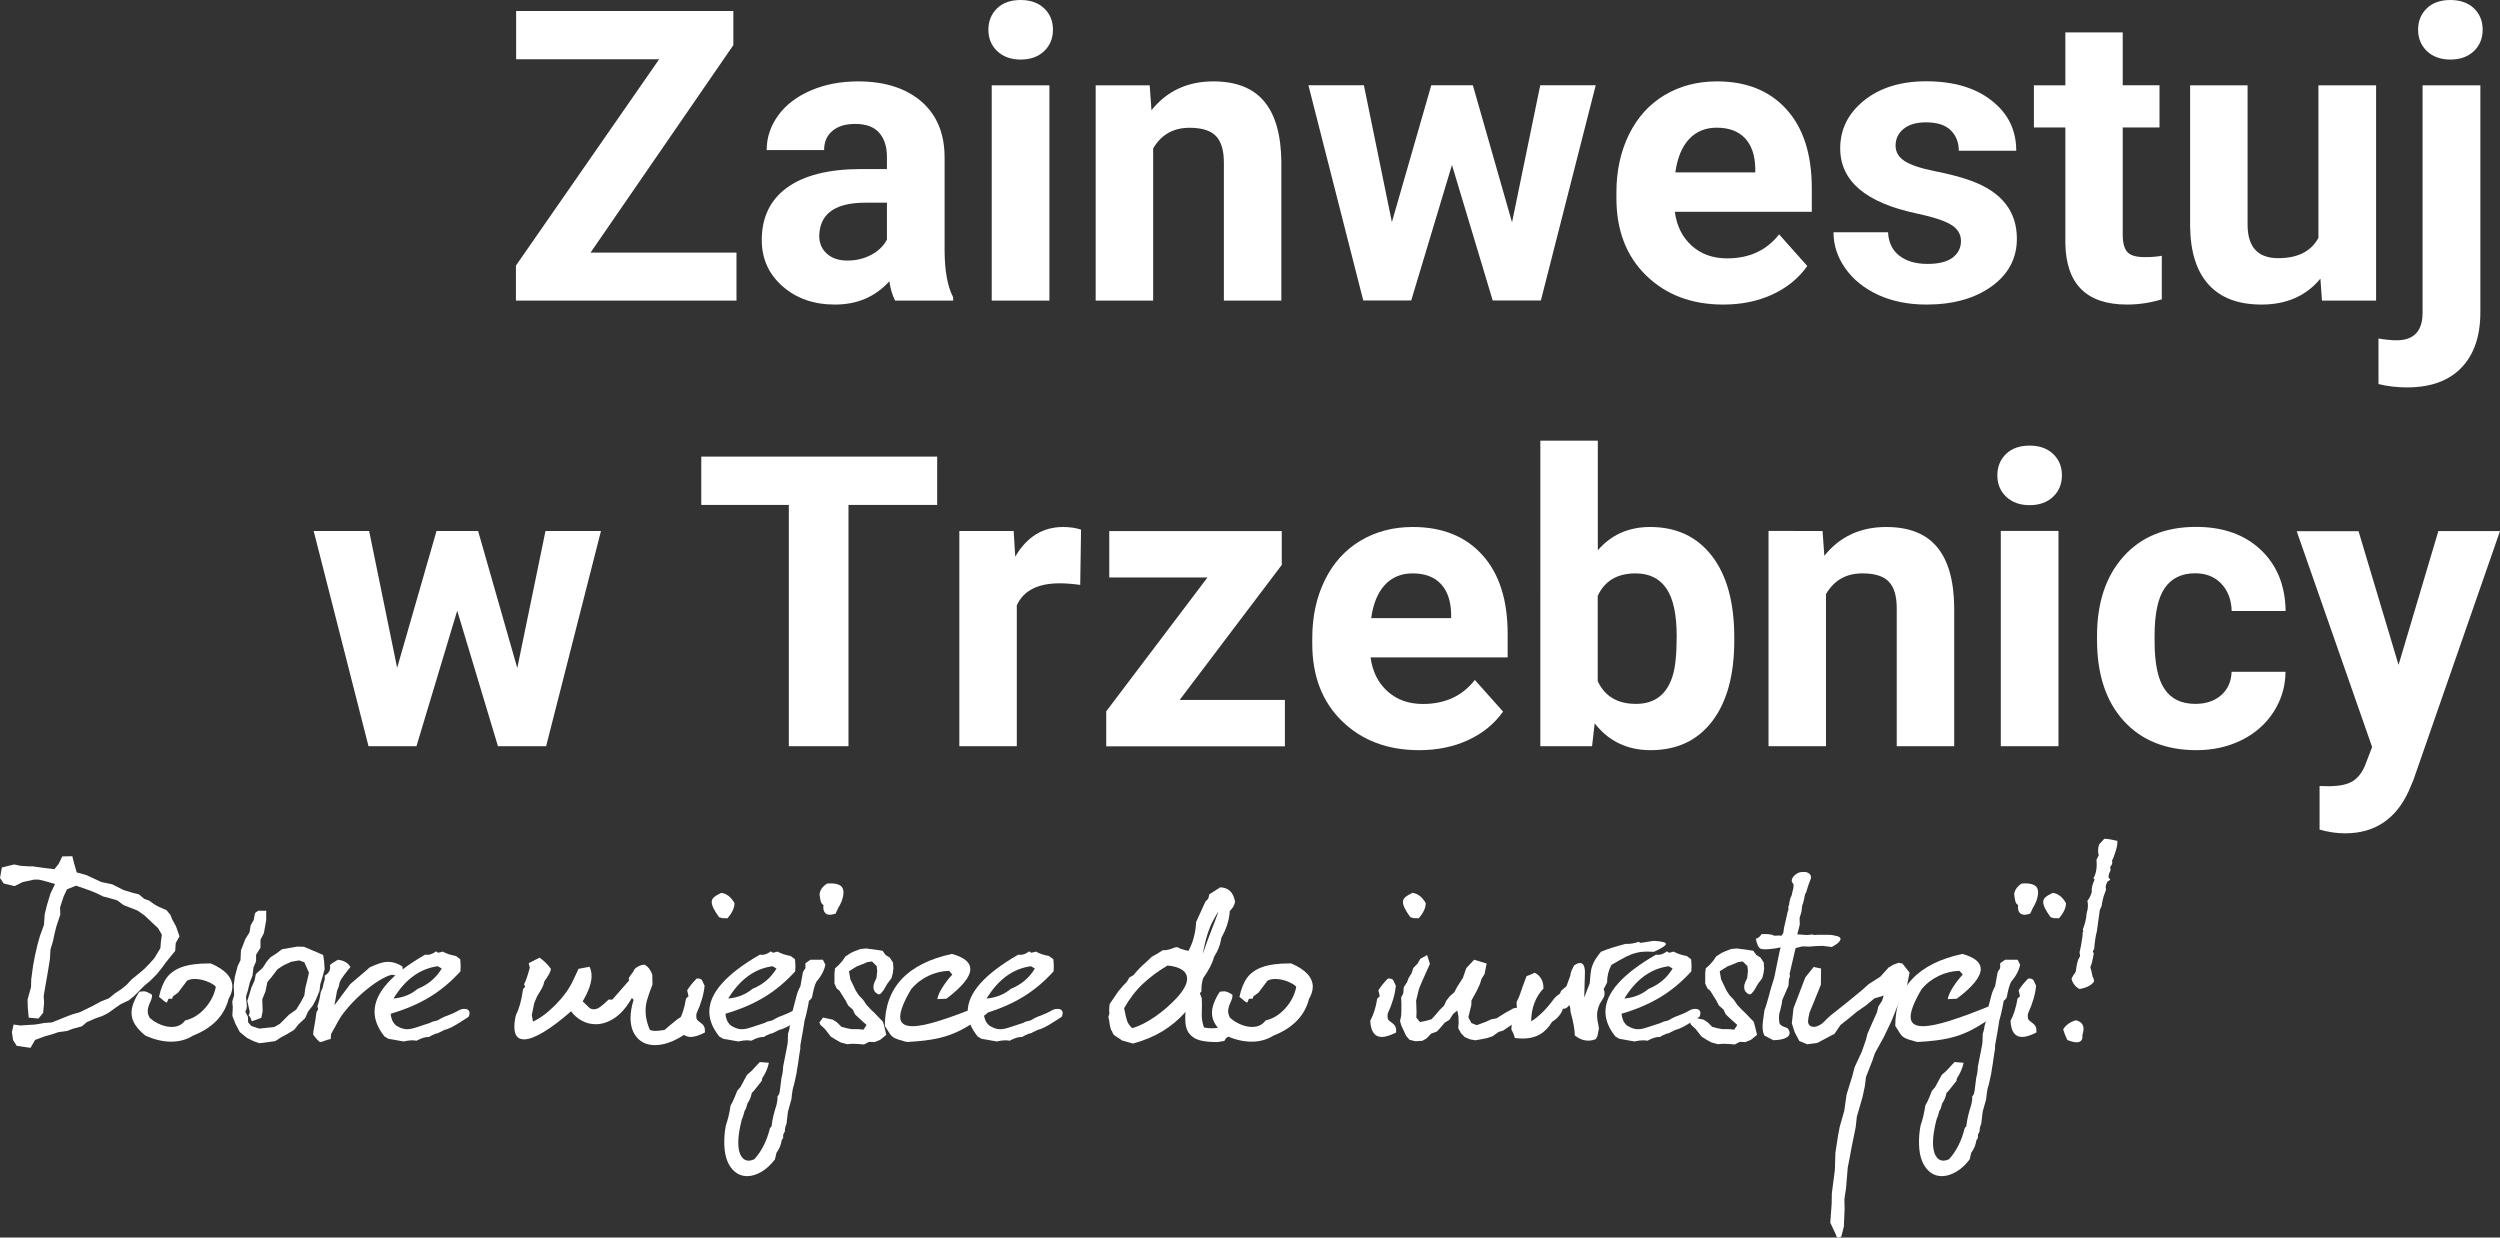 <?xml version="1.0" encoding="utf-8"?>
<!-- Generator: Adobe Illustrator 25.2.1, SVG Export Plug-In . SVG Version: 6.00 Build 0)  -->
<svg version="1.1" id="Warstwa_1" xmlns="http://www.w3.org/2000/svg" xmlns:xlink="http://www.w3.org/1999/xlink" x="0px" y="0px"
	 viewBox="0 0 2392.8 1184.5" style="enable-background:new 0 0 2392.8 1184.5;" xml:space="preserve">
<rect x="0" y="0" width="2392.8" height="1184.5" fill="#333333" stroke="none"/>
<style type="text/css">
	.st0{enable-background:new    ;}
	.st1{fill:#FFFFFF;}
</style>
<g>
	<g class="st0">
		<path class="st1" d="M565.2,241.8h139.7v45.9H493.8v-33.5L630.9,56.7H494V10.5h207.9v32.7L565.2,241.8z"/>
		<path class="st1" d="M856.7,287.7c-2.5-5-4.4-11.1-5.5-18.5c-13.3,14.8-30.7,22.3-52,22.3c-20.2,0-36.9-5.8-50.2-17.5
			s-19.9-26.4-19.9-44.2c0-21.8,8.1-38.6,24.3-50.3c16.2-11.7,39.6-17.6,70.2-17.7h25.3V150c0-9.5-2.4-17.1-7.3-22.8
			c-4.9-5.7-12.6-8.6-23.1-8.6c-9.3,0-16.5,2.2-21.8,6.7c-5.3,4.4-7.9,10.5-7.9,18.3h-55c0-11.9,3.7-23,11-33.1
			c7.4-10.2,17.8-18.1,31.2-23.9c13.5-5.8,28.6-8.7,45.3-8.7c25.4,0,45.5,6.4,60.4,19.1c14.9,12.8,22.4,30.7,22.4,53.8v89.3
			c0.1,19.5,2.9,34.3,8.2,44.4v3.2H856.7z M811.2,249.4c8.1,0,15.6-1.8,22.5-5.4c6.9-3.6,11.9-8.5,15.2-14.6V194h-20.6
			c-27.5,0-42.2,9.5-44,28.6l-0.2,3.2c0,6.9,2.4,12.5,7.2,16.9C796.2,247.2,802.8,249.4,811.2,249.4z"/>
		<path class="st1" d="M946,28.4c0-8.2,2.8-15,8.3-20.4c5.5-5.3,13-8,22.6-8c9.4,0,16.9,2.7,22.5,8s8.4,12.1,8.4,20.4
			c0,8.4-2.8,15.2-8.5,20.6c-5.6,5.3-13.1,8-22.4,8c-9.3,0-16.7-2.7-22.4-8C948.8,43.6,946,36.7,946,28.4z M1004.4,287.7h-55.2v-206
			h55.2V287.7z"/>
		<path class="st1" d="M1100.4,81.7l1.7,23.8c14.7-18.4,34.5-27.6,59.2-27.6c21.8,0,38.1,6.4,48.7,19.2c10.7,12.8,16.1,32,16.4,57.5
			v133.1h-55v-132c0-11.7-2.5-20.2-7.6-25.5s-13.5-7.9-25.3-7.9c-15.5,0-27.1,6.6-34.8,19.8v145.6h-55v-206L1100.4,81.7L1100.4,81.7
			z"/>
		<path class="st1" d="M1447.2,212.8l27-131.2h53.1l-52.5,206h-46.1l-39-129.7l-39,129.7h-45.9l-52.5-206h53.1l26.8,131l37.7-131
			h39.8L1447.2,212.8z"/>
		<path class="st1" d="M1649.4,291.5c-30.2,0-54.8-9.3-73.8-27.8s-28.5-43.2-28.5-74.1v-5.3c0-20.7,4-39.2,12-55.5
			s19.3-28.9,34-37.7s31.4-13.2,50.2-13.2c28.2,0,50.4,8.9,66.5,26.7c16.2,17.8,24.3,43,24.3,75.6v22.5H1603
			c1.8,13.5,7.1,24.2,16.1,32.4c8.9,8.1,20.3,12.2,34,12.2c21.2,0,37.8-7.7,49.7-23l27,30.3c-8.3,11.7-19.4,20.8-33.5,27.3
			S1666.6,291.5,1649.4,291.5z M1643.1,122.2c-10.9,0-19.8,3.7-26.6,11.1c-6.8,7.4-11.1,18-13,31.7h76.5v-4.4
			c-0.3-12.2-3.6-21.7-9.9-28.4C1663.8,125.6,1654.8,122.2,1643.1,122.2z"/>
		<path class="st1" d="M1876.9,230.7c0-6.7-3.3-12-10-15.9s-17.4-7.3-32.1-10.4c-49-10.3-73.5-31.1-73.5-62.4
			c0-18.3,7.6-33.5,22.8-45.8c15.2-12.2,35-18.4,59.5-18.4c26.1,0,47.1,6.2,62.7,18.5c15.7,12.3,23.5,28.3,23.5,48h-55
			c0-7.9-2.5-14.4-7.6-19.5c-5.1-5.1-13-7.7-23.8-7.7c-9.3,0-16.4,2.1-21.5,6.3c-5.1,4.2-7.6,9.5-7.6,16c0,6.1,2.9,11,8.7,14.8
			c5.8,3.7,15.5,7,29.2,9.7s25.3,5.8,34.6,9.2c29.1,10.7,43.6,29.1,43.6,55.4c0,18.8-8.1,34-24.2,45.6s-36.9,17.4-62.4,17.4
			c-17.3,0-32.6-3.1-46-9.2c-13.4-6.2-23.9-14.6-31.5-25.3c-7.6-10.7-11.4-22.3-11.4-34.7h52.2c0.5,9.8,4.1,17.3,10.9,22.5
			c6.7,5.2,15.7,7.8,27,7.8c10.5,0,18.5-2,23.9-6C1874.2,242.5,1876.9,237.2,1876.9,230.7z"/>
		<path class="st1" d="M2031.7,31v50.6h35.2V122h-35.2v102.8c0,7.6,1.5,13.1,4.4,16.4c2.9,3.3,8.5,4.9,16.8,4.9
			c6.1,0,11.5-0.4,16.2-1.3v41.7c-10.8,3.3-21.9,5-33.3,5c-38.6,0-58.3-19.5-59-58.4V122h-30.1V81.7h30.1V31H2031.7z"/>
		<path class="st1" d="M2220.9,266.7c-13.6,16.5-32.4,24.8-56.4,24.8c-22.1,0-38.9-6.3-50.5-19s-17.5-31.3-17.8-55.8v-135h55v133.2
			c0,21.5,9.8,32.2,29.3,32.2c18.7,0,31.5-6.5,38.5-19.4v-146h55.2v206h-51.8L2220.9,266.7z"/>
		<path class="st1" d="M2374,81.7v217.2c0,22.7-6,40.4-18.1,53s-29.4,18.9-52.2,18.9c-9.5,0-18.6-1.1-27.2-3.2V324
			c6.6,1.1,12.4,1.7,17.3,1.7c16.6,0,24.9-8.8,24.9-26.5V81.7H2374z M2314.4,28.4c0-8.2,2.8-15,8.3-20.4c5.5-5.3,13-8,22.6-8
			c9.5,0,17,2.7,22.6,8c5.5,5.3,8.3,12.1,8.3,20.4c0,8.4-2.8,15.2-8.5,20.6c-5.6,5.3-13.1,8-22.4,8c-9.3,0-16.7-2.7-22.4-8
			C2317.3,43.6,2314.4,36.7,2314.4,28.4z"/>
	</g>
	<g class="st0">
		<path class="st1" d="M495.1,639.4l27-131.2h53.1l-52.5,206h-46.1l-39-129.7l-39,129.7h-45.9l-52.5-206h53.1l26.8,131l37.7-131
			h39.8L495.1,639.4z"/>
	</g>
	<g class="st0">
		<path class="st1" d="M897,483.3h-84.9v230.9H755V483.3h-83.8V437H897V483.3z"/>
	</g>
	<g class="st0">
		<path class="st1" d="M1033.9,559.8c-7.5-1-14.1-1.5-19.8-1.5c-20.8,0-34.5,7-40.9,21.1v134.8h-55v-206h52l1.5,24.6
			c11-18.9,26.3-28.4,45.9-28.4c6.1,0,11.8,0.8,17.1,2.5L1033.9,559.8z"/>
	</g>
	<g class="st0">
		<path class="st1" d="M1129.1,669.9h100.7v44.4h-171v-33.5l96.9-128.1h-94v-44.4h165.1v32.4L1129.1,669.9z"/>
	</g>
	<g class="st0">
		<path class="st1" d="M1358.3,718c-30.2,0-54.8-9.3-73.8-27.8S1256,647,1256,616.1v-5.3c0-20.7,4-39.2,12-55.5s19.3-28.9,34-37.7
			s31.4-13.2,50.2-13.2c28.2,0,50.4,8.9,66.5,26.7c16.2,17.8,24.3,43,24.3,75.6v22.5h-131.2c1.8,13.5,7.1,24.2,16.1,32.4
			c8.9,8.1,20.3,12.2,34,12.2c21.2,0,37.8-7.7,49.7-23l27,30.3c-8.3,11.7-19.4,20.8-33.5,27.3S1375.4,718,1358.3,718z M1352,548.8
			c-10.9,0-19.8,3.7-26.6,11.1c-6.8,7.4-11.1,18-13,31.7h76.5v-4.4c-0.3-12.2-3.6-21.7-9.9-28.4
			C1372.7,552.1,1363.7,548.8,1352,548.8z"/>
		<path class="st1" d="M1659.9,613.1c0,33-7,58.7-21.1,77.2s-33.8,27.7-59,27.7c-22.3,0-40.2-8.6-53.5-25.7l-2.5,21.9h-49.5V421.8
			h55v104.9c12.7-14.8,29.4-22.3,50.1-22.3c25.1,0,44.8,9.2,59.1,27.7c14.3,18.5,21.4,44.5,21.4,78V613.1z M1604.8,608.9
			c0-20.9-3.3-36.1-9.9-45.7c-6.6-9.6-16.4-14.4-29.5-14.4c-17.5,0-29.6,7.2-36.2,21.6v81.5c6.7,14.5,18.9,21.8,36.6,21.8
			c17.8,0,29.4-8.8,35-26.4C1603.5,638.9,1604.8,626.1,1604.8,608.9z"/>
		<path class="st1" d="M1744.4,508.2l1.7,23.8c14.7-18.4,34.5-27.6,59.2-27.6c21.8,0,38.1,6.4,48.7,19.2
			c10.7,12.8,16.1,32,16.4,57.5v133.1h-55v-132c0-11.7-2.5-20.2-7.6-25.5s-13.5-7.9-25.3-7.9c-15.5,0-27.1,6.6-34.8,19.8v145.6h-55
			v-206L1744.4,508.2L1744.4,508.2z"/>
		<path class="st1" d="M1911.7,454.9c0-8.2,2.8-15,8.3-20.4c5.5-5.3,13-8,22.6-8c9.4,0,16.9,2.7,22.5,8s8.4,12.1,8.4,20.4
			c0,8.4-2.8,15.2-8.5,20.6c-5.6,5.3-13.1,8-22.4,8s-16.7-2.7-22.4-8C1914.6,470.2,1911.7,463.3,1911.7,454.9z M1970.2,714.2H1915
			v-206h55.2V714.2z"/>
		<path class="st1" d="M2101.2,673.7c10.2,0,18.4-2.8,24.8-8.4c6.3-5.6,9.6-13,9.9-22.3h51.6c-0.1,14-3.9,26.7-11.4,38.4
			c-7.5,11.6-17.7,20.6-30.7,27s-27.4,9.6-43.1,9.6c-29.4,0-52.7-9.4-69.7-28.1c-17-18.7-25.5-44.6-25.5-77.6v-3.6
			c0-31.7,8.4-57.1,25.3-76c16.9-18.9,40-28.4,69.5-28.4c25.8,0,46.4,7.3,62,22c15.5,14.7,23.4,34.2,23.7,58.5H2136
			c-0.3-10.7-3.6-19.4-9.9-26.1c-6.3-6.7-14.7-10-25.1-10c-12.8,0-22.5,4.7-29,14s-9.8,24.5-9.8,45.5v5.7c0,21.2,3.2,36.5,9.7,45.8
			C2078.1,669,2088,673.7,2101.2,673.7z"/>
		<path class="st1" d="M2295.7,636.4l38.1-128.1h59l-82.8,238l-4.6,10.9c-12.3,26.9-32.6,40.4-60.9,40.4c-8,0-16.1-1.2-24.4-3.6
			v-41.7l8.4,0.2c10.4,0,18.2-1.6,23.3-4.8s9.2-8.4,12.1-15.8l6.5-16.9l-72.2-206.6h59.2L2295.7,636.4z"/>
	</g>
	<g class="st0">
		<path class="st1" d="M16,1001l-3.5-5.5l-1.1-7.6l1.6-7.3l6.4,0.9l14.4-0.9l8.5-1.5l7.3-0.5l12.7-5.1l6.5-2.5l7.6-2.2l13.1-6.4
			l6.9-3.8l7.8-3.1l6-4.9l5.5-3.6l5.5-4.4l4.7-5.1l7.6-6.2l4.9-4.2l4.4-4.5l4.9-5.5l5.8-9.6l0.5-6.2l0.9-6.7l-3.6-6.2L138,875.9
			l-6.4-4.4l-13.5-5.3l-5.8-4.4l-7.5-2.2l-6.2-1.6l-5.8-2.9l-6.5-2.7l-13.5-4.7l-8.7,3.5l-3.3,7.1l-3.3,10.2l0.2,6.9l-3.8,11.5
			l-1.6,6.4l-1.6,7.5l-2.4,8l-0.5,8.9l-1.5,9.5l-1.1,6.5l-1.6,9.1l-1.8,10.5l0.4,6.5l-0.9,9.6l-4.5,5.5l-9.3-0.9l-0.9-9.5l-0.2-7.8
			l3.3-12l0.2-7.5l1.8-13.1l1.8-9.5l2.4-10.5l2.4-8.5l3.8-10.4l0.7-10.2l2-8.2l3.5-11.6l4.4-9.1l-9.3-2.7l-6.2-1.5h-4.7l-10.9,2.4
			l-7.6,3.8l-10.5-2.5L0,840.3l1.8-10l11.6-2.9l6.4,1.3l8,0.5h3.6l11.1,1.6l9.6,1.1l4.2-5.3l3.3-6.9l9.6-0.2l1.8,7.1l2.4,8.4
			l9.1,2.5l14.5,6.7l10.4,2.2l10.9,5.5l9.6,2.9l4.9,1.1l5.3,4.5l4.7,1.6l4.5,3.3l3.8,2.2l8.2,3.6l3.8,4.5l1.6,4.2l3.8,6.9l3.3,9.5
			l-3.6,6.4l-0.5,7.5l-8.7,10.7l-4.4,6l-4.6,5.7l-6.2,6.2l-5.6,4.7l-5.1,5.1l-4.4,4.5l-5.5,4.5l-7.5,3.5l-5.1,3.5l-7.1,5.1l-5.3,2.7
			l-7.6,2.7l-7.5,3.3l-4.7,4l-8.9,2.4l-5.1,2l-8.2,1.1l-7.6,2.5l-5.5,1.5l-9.5,3.5l-4.4,7.6L16,1001z"/>
		<path class="st1" d="M129.2,980.5c-2.2-3.5-3.3-7.2-3.3-11.1c0-5.8,2.5-12.5,7.5-20.2c2.2-0.2,3.5-0.4,4-0.4
			c1.1,0,2.2,0.2,3.4,0.7s2.7,1.3,4.6,2.5c0.2,1,0.2,2.1-0.2,3.4c-0.4,1.3-0.8,2.6-1.5,3.9c-0.6,1.3-1.2,2.7-1.6,4.2
			c-0.5,1.5-0.7,2.9-0.7,4.2c0,2.2,0.6,4.3,1.8,6.4c2.9,2.7,6.3,4.8,10.1,6.4c3.8,1.6,7.5,2.4,11,2.4c5.7,0,10-2.1,12.9-6.2
			c7-1.6,13.3-5.4,18.8-11.5s9.1-13,10.6-20.7c-1.5-1.8-4.2-3.5-8.3-5.1s-8-2.4-11.9-2.4c-2.8,0-5.2,0.5-7.3,1.6l-8.7,11.5l-4.9,3.6
			l-0.7,2.2h-3.5l-1.5,3.6c-0.8,0-1.8-0.5-2.8-1.4s-1.6-1.4-1.7-1.5c-0.5-0.4-1-0.8-1.6-1.3s-1.1-0.8-1.5-1.1
			c1.6-7.6,4-13.7,7.3-18.3c3.3-4.5,8.2-8,14.6-10.3c6.5-2.3,15.2-3.5,26.3-3.5h1.3c13.8,5.9,20.7,13.4,20.7,22.4
			c0,3.5-1.2,7.4-3.6,11.6c-4.1,16.1-15.5,27.8-34,35.1c-6.2,3.9-13.2,5.8-20.9,5.8c-7.9,0-16.1-1.9-24.7-5.8
			C134.7,987.7,131.4,984,129.2,980.5z"/>
	</g>
	<g class="st0">
		<path class="st1" d="M242.2,996.3l-5.8-2.9l-6.9-5.6l-4.2-8l-2.9-7.5l0.4-8.5l-0.5-5.1l1.8-6.2l-0.4-9.5l1.1-8.2l2.7-10.2l2.7-5.6
			l0.4-9.3l4.2-10.9l4-6.4l1.1-6.7l2.9-5.1l1.3-6.7l2.9-2.2h7.8v8.9l-2.2,12.4l-3.3,6.5v7.6l-4.2,6.7v6.2l-2.5,6l-0.9,7.8l-2.5,6.2
			l-2,8.2l-1.8,5.8l0.9,8.9l-0.4,2.9l-1.1,2.5l2.5,4.9l0.2,5.3l3.1,3.5l7.6,2.5l14.2-1.5l5.5-3.1l8.7-8.7l6.9-4.9l4.5-7.3l3.3-6.2
			l0.9-7.1l2-8l1.5-6.7l-4.4-10l-4.9-1.8l-7.6,1.3l-7.6,3.5l-5.5,3.6l-5.6,7.3l-4.2,5.1l-1.8,8.9l-3.1,7.6l0.4,11.3l-1.3,6.4
			l-9.1,3.3l-1.5-4L238,972l1.1-3.5l-2.4-10.4l4-13.1l2.9-6.4l1.3-6.4l6.5-5.8l4-6.2l3.5-4l5.5-3.5l5.6-4.2l14.7-2.5l6.4,0.2
			l5.8,2.5l12.4,5.3l0.9,6l0.5,7.5l-2.2,8.2l-2,6.5l-0.7,6.2l-3.3,8l-3.1,6l-4.4,5.5l-3,6.6l-6.2,5.8l-4.2,5.3l-6.2,3.8l-6.5,3.5
			l-5.5,3.6l-15.3,2L242.2,996.3z"/>
	</g>
	<g class="st0">
		<path class="st1" d="M300,990.7c-0.1-0.2-0.2-0.7-0.2-1.5c0-1.3,0.3-3.4,0.9-6.2c0.7-4.7,1.2-7.3,1.3-7.8l0.9-6.5l1.6-2.7
			l-0.7-2.9c1.5-4.2,2.5-8.7,3.1-13.3l2-4.7l0.7-3.6c0.8-2.1,1.3-4,1.3-5.8c0-0.8-0.1-1.5-0.2-1.8c3.5-2.1,5.3-4.7,5.3-8
			c0-1-0.1-1.7-0.2-2.2c1.2-1.3,3.8-3,7.6-5.1c5.6,0.6,9.6,2.9,12,6.9c-0.5,0.7-1.5,1.9-2.9,3.6c-2.4,3-4.3,5.6-5.7,7.8
			c-1.4,2.2-2.2,4.3-2.3,6.4l-2,5.3l-2.4,13.5l15.1-20.2l16.4-14l2.2-2c3.6-1.7,6.8-3,9.6-3.9c2.8-0.9,5.5-1.4,8.2-1.4
			c4.5,0,9,1.5,13.6,4.4l0.4,7.1c-1.7,1-3.6,1.5-5.8,1.5c-1.6,0-3.1-0.2-4.5-0.7c-3,0.5-7.2,2.4-12.5,5.6
			c-5.3,3.3-10.9,7.5-16.8,12.7s-11.3,10.9-16.2,17.1c-2.9,3.5-5.8,8.1-8.7,13.8c-1.2,2.3-2.6,4.8-4.2,7.5l-0.4,4.9
			c-1.7,0.2-3.5,0.7-5.3,1.5c-1.9,0.8-3.6,1.3-5.1,1.3C303.9,995.5,301.9,993.3,300,990.7z"/>
	</g>
	<g class="st0">
		<path class="st1" d="M371.9,994.3l-3.8-2.2c-6.4-7.9-9.6-15.8-9.6-23.8c0-17.8,16.1-36,48.4-54.6c0.5,0.1,1.2,0.2,2.2,0.2
			c2.4,0,5.2-1.1,8.2-3.3l2.2,1.3l4.4-1.1c2.9,1.8,7,3.2,12.4,4.2l4.2,3.1c0.2,2.7,0.4,4.8,0.4,6.5c0,2.2-0.1,3.9-0.2,5.1
			c-8.9,9.8-18.6,18-29.3,24.5c-10.7,6.5-23.2,11.9-37.5,16.1c0.2,2.3,0.7,4.4,1.5,6.2c0.7,1.8,2,3.5,3.8,5.1
			c3.6,2.3,7.1,3.5,10.4,3.5c1.3,0,2.8-0.2,4.4-0.5l3.3-0.9l13.8-4.5l2.7-1.3l5.1-1.3l2.5-1.5l3.6-1.8c0.8-0.4,2.5-1,4.9-1.9
			s4.9-2,7.5-3.4c2.4-1.6,4.7-2.4,6.9-2.4c1.6,0,2.8,0.3,3.7,1c0.9,0.7,1.4,1.7,1.4,3c0,1.2-0.3,2.4-0.9,3.6l-6.5,4.2
			c-7.4,4.8-12.8,7.6-16.2,8.2l-5.6,2.7c-0.4,0.5-1.5,0.8-3.3,1.1c-3.3,1.3-5.3,2.4-6,3.1c-3.4-0.2-7.5,1-12.2,3.6
			c-1.7-0.2-3-0.4-4-0.4c-2.4,0-5.2,0.4-8.4,1.1L371.9,994.3z M399.7,946.5c10.1-4.1,17.8-10.6,23.1-19.5l-3.8-2.2
			c-17.1,2.3-31.2,12.6-42.4,30.9C385.7,954.9,393.4,951.8,399.7,946.5z"/>
	</g>
	<g class="st0">
		<path class="st1" d="M627,1000.3c-7.2,0-12.9-2.3-17.1-7c-4.2-4.7-6.4-11-6.4-19c0-5.3,1-11.1,2.9-17.3l-1.6-1.8
			c-5,8.7-10.5,15.1-16.5,19.1s-12,6-18.1,6c-4.9,0-9.4-1.2-13.5-3.5c-4.2-2.3-7.5-5.3-10.1-8.9c-9.9,8.7-18.8,15.4-26.5,20
			s-13.9,6.9-18.5,6.9c-6.2,0-9.3-4-9.3-12c0-3.6,0.5-7.4,1.5-11.3c3-5.8,5.3-13.8,6.7-24c0-0.8,0.7-1.8,2.2-2.9l-1.1-2.5
			c1.8-3.5,3.6-8.8,5.5-16l-1.1-4.2l10.4-5.3c4,2.7,7.6,6.2,10.9,10.7c-0.2,1.6-0.8,3.1-1.5,4.5c-0.8,1.5-1.7,2.9-2.6,4.3
			c-1,1.4-1.7,2.5-2.2,3.2c-0.4,2.1-1.1,4.2-2.3,6.5c-1.2,2.2-2.8,4.9-4.8,8.1l-2.5,6l-2.4,11.5l1.1,6.4c6.9-3.2,14.1-8.5,21.6-16.1
			s13.2-15.4,16.9-23.5l5.1-10.9l10.5-2c1.3,2.5,2,5.5,2,8.9c0,6.7-2.9,14.7-8.5,24.2l6.7,6.5c1.2,0.7,2.5,1.1,3.8,1.1
			c1.9,0,3.8-0.6,5.5-1.8c1.8-1.2,3.5-2.6,5.3-4.2c1.8-1.6,2.9-2.7,3.5-3.3h3.6l16.2-18.5c-0.6-0.6-0.7-1.4-0.3-2.3
			c0.4-0.9,1.2-2.1,2.3-3.5c1.5-1.8,2.5-3.5,3.1-4.9c2.9-2.8,6.2-4.2,9.8-4.2c3.3,2.1,5.6,5.2,7.1,9.5l0.2,9.5
			c-2.4,6.3-4.1,11.1-5.1,14.5c-1,3.3-1.5,6.9-1.5,10.8c0,4.4,0.8,9,2.5,14l1.6,4.2c1.7,0.6,3.5,0.9,5.5,0.9c1.7,0,4.5-0.3,8.5-0.9
			l3.8-3.3c3-2.5,5.6-4.7,7.8-6.4s4.3-2.8,6.4-3.5c2.8-0.8,4.8-1.3,6-1.3c3.4,0,5.1,1.7,5.1,5.1c0,1.7-0.5,4-1.5,6.9l-5.8,5.3
			l-4.7,2.9C643.8,997.3,635,1000.3,627,1000.3z"/>
	</g>
	<g class="st0">
		<path class="st1" d="M661,992.5c-6.9,0-10.6-5.2-11.1-15.5c3-5.5,5.3-12.5,6.7-21.3l2.4-2.2l-1.3-5.6c2.3-3.8,5.3-7.5,9.1-11.3
			h2.2c1.2,0.2,2,0.6,2.5,1.1c0.4,0.5,0.9,1.4,1.4,2.6c0.5,1.3,1,2.3,1.5,3c-0.7,8.1-3.3,17.1-7.8,26.9c-0.1,0.6-0.2,1.4-0.2,2.4
			c0,1.6,0.3,2.8,0.9,3.5c0.6,0.8,1.6,1.6,2.9,2.5c1.6,1.1,2.8,2.3,3.5,3.5c0.8,1.3,1.1,3.3,1,6.1
			C669.1,991.1,664.5,992.5,661,992.5z M691.4,878.8l-3.1-0.9c-4.7-6.4-7.1-11.2-7.1-14.4c0-1.9,0.7-3.5,2.2-4.8s3.8-2.6,6.9-4.1
			c5.1,0.6,9.3,3.9,12.7,9.8c0,4.5-2.2,9.3-6.7,14.5L691.4,878.8z"/>
	</g>
	<g class="st0">
		<path class="st1" d="M692.3,994.3l-3.8-2.2c-6.4-7.9-9.6-15.8-9.6-23.8c0-17.8,16.1-36,48.4-54.6c0.5,0.1,1.2,0.2,2.2,0.2
			c2.4,0,5.2-1.1,8.2-3.3l2.2,1.3l4.4-1.1c2.9,1.8,7,3.2,12.4,4.2l4.2,3.1c0.2,2.7,0.4,4.8,0.4,6.5c0,2.2-0.1,3.9-0.2,5.1
			c-8.9,9.8-18.6,18-29.3,24.5s-23.2,11.9-37.5,16.1c0.2,2.3,0.7,4.4,1.5,6.2c0.7,1.8,2,3.5,3.8,5.1c3.6,2.3,7.1,3.5,10.4,3.5
			c1.3,0,2.8-0.2,4.4-0.5l3.3-0.9l13.8-4.5l2.7-1.3l5.1-1.3l2.5-1.5l3.6-1.8c0.8-0.4,2.5-1,4.9-1.9s4.9-2,7.5-3.4
			c2.4-1.6,4.7-2.4,6.9-2.4c1.6,0,2.8,0.3,3.7,1s1.4,1.7,1.4,3c0,1.2-0.3,2.4-0.9,3.6l-6.5,4.2c-7.4,4.8-12.8,7.6-16.2,8.2l-5.6,2.7
			c-0.4,0.5-1.5,0.8-3.3,1.1c-3.3,1.3-5.3,2.4-6,3.1c-3.4-0.2-7.5,1-12.2,3.6c-1.7-0.2-3-0.4-4-0.4c-2.4,0-5.2,0.4-8.4,1.1
			L692.3,994.3z M720.1,946.5c10.1-4.1,17.8-10.6,23.1-19.5l-3.8-2.2c-17.1,2.3-31.2,12.6-42.4,30.9
			C706.1,954.9,713.8,951.8,720.1,946.5z"/>
	</g>
	<g class="st0">
		<path class="st1" d="M737,1079.6l1.5-1.6c0.6-6.1,2.2-12.9,4.7-20.4l0.9-4.7v-3.3l1.6-2.4l0.7-3.1l1.6-12.7c1-3.6,1.5-7,1.5-10.2
			l0.9-4.7l1.1-5.5l0.7-3.6c0.7-4,1.2-6.2,1.3-6.7c0.5-2.1,0.7-5.8,0.7-11.1c1.1-3.2,1.6-5.5,1.6-7.1l1.6-5.5v-4.7l4.9-18.9
			c0.8-3.3,2.1-6.4,3.8-9.5l2.4-13.5l2.4-3.8v-4.7l4.7-3.3h12l2.4,4.7c-1.1,5.5-4,11-8.7,16.5c-1.6,3.3-2.9,8.1-4,14.4l-0.7,1.5
			l-2.4,2.4c0,0.8-0.5,3.4-1.4,7.6c-0.9,4.2-1.8,8-2.8,11.3l-0.7,4.7l-0.9,5.5l-2.4,13.5v3.1l-0.7,4l-1.6,11.1l-0.7,4l-0.7,4.7
			l-2.4,10.9c-1,2.3-1.8,6.8-2.4,13.5l-3.3,11.8l-0.7,5.6l-0.7,6.2c-1.1,2.2-1.6,4.6-1.6,7.3l-1.6,3.1v3.1l-1.5,2.4
			c-0.6,4.2-2.2,8.2-4.9,11.8l-1.5,6.4c-4,5.2-8.3,9.2-13,11.9c-4.7,2.7-9.2,4.1-13.5,4.1c-6.4,0-11.7-2.8-15.8-8.5
			c-4.1-5.6-6.2-13.7-6.2-24.1c0-5.3,0.5-10.6,1.5-15.8c2.1-6.1,3.6-12.4,4.5-19.1c1.3-2.2,2.7-4.9,4-8.2c1.3-3.3,2.1-5.3,2.4-6
			l3.1-3.6l6.2-11.5l4.5-4l7.8-8.4l8.7,0.7c-1,5-3.1,9.9-6.4,14.9l-0.4,2.4l-7.6,9.6l-2,2c-0.6,3.5-1.9,6.8-4,9.8l-1.6,5.3l-1.3,2.2
			c-0.4,2.3-1.3,5.1-2.7,8.4c-2.2,8.7-3.3,15.9-3.3,21.6s0.9,10,2.7,13s4.3,4.5,7.5,4.5c1.2,0,2.9-0.4,5.1-1.3
			C729,1101.9,734,1091.9,737,1079.6z M789.8,873.8c-1.2-1.4-1.8-3.2-1.8-5.5l0.2-2c-1.3-0.8-2.2-2-2.6-3.4c-0.4-1.4-0.8-3.7-1.2-7
			c0.5-4,2.8-7.4,7.1-10.2c0.8-0.1,2.1-0.2,3.6-0.2c4,0,7,0.7,9.1,2s3.1,3.6,3.1,6.7c0,2.1-0.5,4.7-1.6,8c-0.4,1.1-1.1,2.7-2.2,4.7
			c-0.8,1.2-1.7,2.9-2.5,4.9l-1.3,2.7l-3.8,0.9C793,875.8,791,875.2,789.8,873.8z"/>
		<path class="st1" d="M821.2,999.2l-5.3-0.2l-5.1,0.4l-6-1.6l-4.4-2.4l-5.3-3.3l-5.6-7.3l-4.2-3.8l-1.1-2.2l3.5-4.9l9.3,2l4,2.5
			l4.4,4.4l4,1.1l5.6,1.1h6.2l5.3,0.5l2.9-4.5l-6.9-6.2l-4.2-4l-2-4.4l-4.5-4l-2.4-4.7l-2-3.1l-3.8-6.2l-2.9-2.5l-2-4.5v-10l0.5-4.5
			l3.8-3.5l3.5-4l2.7-4l5.1-3.3l3.5-1.6l5.8-2.2l5.5-0.5l9.8,1.3l5.8,0.9l2.9,4l4,2.5l3.1,4.7l0.4,5.5l-0.5,4.4l-1.3,5.1l-4.2,5.6
			l-2.4,4.2c-0.2,0.5-0.8,1.3-1.5,2.4c-0.8,1.1-1.5,1.9-2.1,2.5c-0.6,0.5-1.2,0.8-1.8,0.8c-1,0-1.9-0.5-2.9-1.5
			c-1.6-1.2-2.4-3-2.4-5.5c0-1.5,0.3-2.9,0.9-4.4l2-4.2l0.7-6.7l-0.5-4.7l-4.5-4.5l-4.5,0.7l-4.7,2l-5.3,2l-7.5,4.7l1.3,7.8l2.7,5.5
			l2.5,5.3l2.9,4.4l4,4.2l3.5,5.1l4.4,4.7l2.9,2.7l8.4,8.7l1.3,4.9l1.8,7.6l-5.8,4.7l-5.3,2.2l-5.5-0.2l-4.7,2.5L821.2,999.2z"/>
	</g>
	<g class="st0">
		<path class="st1" d="M865.7,996.7c-0.8-0.2-1.5-0.5-2.3-0.7c-2.9-0.7-5.3-1.5-7.2-2.5c-1.9-0.9-3.5-2.4-4.8-4.5l-4.5-7.1
			c0-36.6,21.4-59.6,64.2-68.9c11.8,3.3,17.6,8.1,17.6,14.5c0,7.4-7.6,16.9-22.9,28.4l-8.7,0.4c0.6-3.3,2.3-7.1,5.1-11.5
			s5.9-8.4,9.3-12l-3.1-3.6c-6.9,0.2-13.5,1.8-19.8,4.8s-11.8,7.2-16.5,12.8c-7,11.8-10.5,20.6-10.5,26.5s3.9,8.9,11.8,8.9
			c6.1,0,14.6-1.7,25.7-5.2s24.9-8.6,41.6-15.5c1.9-0.1,3.4,0.2,4.5,0.8c1,0.7,1.5,1.6,1.5,2.8c0,1.6-0.8,3.3-2.4,5.3
			c-9.5,6.7-17.5,11.8-24.2,15.3s-14,6.2-21.9,8s-17.9,3-29.9,3.6C867.3,997.2,866.5,996.9,865.7,996.7z"/>
	</g>
	<g class="st0">
		<path class="st1" d="M939.6,994.3l-3.8-2.2c-6.4-7.9-9.6-15.8-9.6-23.8c0-17.8,16.1-36,48.4-54.6c0.5,0.1,1.2,0.2,2.2,0.2
			c2.4,0,5.2-1.1,8.2-3.3l2.2,1.3l4.4-1.1c2.9,1.8,7,3.2,12.4,4.2l4.2,3.1c0.2,2.7,0.4,4.8,0.4,6.5c0,2.2-0.1,3.9-0.2,5.1
			c-8.9,9.8-18.6,18-29.3,24.5s-23.2,11.9-37.5,16.1c0.2,2.3,0.7,4.4,1.5,6.2c0.7,1.8,2,3.5,3.8,5.1c3.6,2.3,7.1,3.5,10.4,3.5
			c1.3,0,2.8-0.2,4.4-0.5l3.3-0.9l13.8-4.5l2.7-1.3l5.1-1.3l2.5-1.5l3.6-1.8c0.8-0.4,2.5-1,4.9-1.9s4.9-2,7.5-3.4
			c2.4-1.6,4.7-2.4,6.9-2.4c1.6,0,2.8,0.3,3.7,1s1.4,1.7,1.4,3c0,1.2-0.3,2.4-0.9,3.6l-6.5,4.2c-7.4,4.8-12.8,7.6-16.2,8.2l-5.6,2.7
			c-0.4,0.5-1.5,0.8-3.3,1.1c-3.3,1.3-5.3,2.4-6,3.1c-3.4-0.2-7.5,1-12.2,3.6c-1.7-0.2-3-0.4-4-0.4c-2.4,0-5.2,0.4-8.4,1.1
			L939.6,994.3z M967.4,946.5c10.1-4.1,17.8-10.6,23.1-19.5l-3.8-2.2c-17.1,2.3-31.2,12.6-42.4,30.9
			C953.4,954.9,961.1,951.8,967.4,946.5z"/>
	</g>
	<g class="st0">
		<path class="st1" d="M1073.8,995.8c-1.2-1-2.4-1.8-3.6-2.5c-1.7-1-3-1.9-3.9-2.7s-1.5-2-1.9-3.5c-0.6-0.6-1.1-1.5-1.4-2.7
			s-0.5-2.2-0.7-3s-0.3-1.4-0.3-1.7c-0.2-2.3-0.5-3.9-0.9-4.9l-0.2-1.8l0.9-2.7c-0.1-0.8-0.2-2.1-0.2-3.6c0-1.9,0.2-3.9,0.5-5.8
			l8.2-12l5.1-6c2.5-2.2,4.3-4.5,5.3-7.1l4.4-2.7c3.2-4.1,7.3-8.4,12.4-12.7l4.9-4.7c3.8-1.9,7.2-4,10.4-6.2
			c3.6,0.1,7.3-0.7,11.1-2.5l2.9-0.5c2.5,1.5,6.1,2.7,10.7,3.6c4.4-8.1,6.8-17.3,7.3-27.6l8.9-19.5l2.4-2.5c0.5-0.6,0.9-2.1,1.3-4.5
			l10.5-6.7c7.9,0.2,12.6,4.8,14.2,13.8c-0.6,3.3-2.3,6.2-5.1,8.9c-0.4,8.1-3,16.6-8,25.5l-0.5,2.5c-0.7,4.8-2.9,10.1-6.5,15.8
			c-1.5,5.9-5,12.8-10.5,20.5c-1.2,4.2-1.8,8.5-1.6,12.7l-1.5,1.6l1.8,4.9c0.1,1.6,0.2,3.8,0.2,6.5l-0.2,9.3c0,4,0.7,8.1,2.2,12.2
			c3.2,0.5,5.6,0.7,7.5,0.7c1,0,2.8-0.1,5.5-0.4c1.1-0.7,2.2-1.3,3.4-1.6c1.2-0.4,2.5-0.7,4-1s2.7-0.5,3.5-0.6c1.7,0,3,0.3,4,0.8
			s1.5,1.4,1.5,2.5c0,2.5-2.9,5.9-8.5,10l-1.5,2.4l-6.5,1.1c-6.7,0-12.2-0.5-16.5-1.6c-4.4-1.1-7.9-3.2-10.5-6.5
			c-2.6-3.2-3.9-8-3.9-14.3c0-2.8,0.1-5,0.4-6.5c-6.8,7.5-14.2,13.7-22.3,18.6c-8.1,4.9-17.4,8.8-28.1,11.7L1073.8,995.8z
			 M1105.5,973.1c7.6-5.3,14.6-11.3,20.9-18.1c6.5-7.2,9.8-13.2,9.8-18.2c0-3.5-1.6-6.4-4.7-8.5c-3.2-2.2-7.8-3.6-14-4.2
			c-9,5.3-16.9,11.2-23.6,17.5c-6.8,6.4-12.8,14.2-18,23.4c1.1,5.7,2.1,9.8,2.9,12.2s2.5,4.7,4.9,6.9
			C1090.6,982.1,1097.8,978.4,1105.5,973.1z M1163.5,879.9c1.6-4.1,2.4-6.4,2.4-6.7c0-0.6-1.3,1.5-4,6.4c-4.6,8-8.2,19.2-10.7,33.6
			C1153.7,905.5,1157.8,894.4,1163.5,879.9z"/>
	</g>
	<g class="st0">
		<path class="st1" d="M1163.3,980.5c-2.2-3.5-3.3-7.2-3.3-11.1c0-5.8,2.5-12.5,7.5-20.2c2.2-0.2,3.5-0.4,4-0.4
			c1.1,0,2.2,0.2,3.4,0.7c1.2,0.5,2.7,1.3,4.6,2.5c0.2,1,0.2,2.1-0.2,3.4c-0.4,1.3-0.8,2.6-1.5,3.9c-0.6,1.3-1.2,2.7-1.6,4.2
			c-0.5,1.5-0.7,2.9-0.7,4.2c0,2.2,0.6,4.3,1.8,6.4c2.9,2.7,6.3,4.8,10.1,6.4c3.8,1.6,7.5,2.4,11,2.4c5.7,0,10-2.1,12.9-6.2
			c7-1.6,13.3-5.4,18.8-11.5s9.1-13,10.6-20.7c-1.5-1.8-4.2-3.5-8.3-5.1c-4.1-1.6-8-2.4-11.9-2.4c-2.8,0-5.2,0.5-7.3,1.6l-8.7,11.5
			l-4.9,3.6l-0.7,2.2h-3.5l-1.5,3.6c-0.8,0-1.8-0.5-2.8-1.4s-1.6-1.4-1.7-1.5c-0.5-0.4-1-0.8-1.6-1.3s-1.1-0.8-1.5-1.1
			c1.6-7.6,4-13.7,7.3-18.3c3.3-4.5,8.2-8,14.6-10.3c6.5-2.3,15.2-3.5,26.3-3.5h1.3c13.8,5.9,20.7,13.4,20.7,22.4
			c0,3.5-1.2,7.4-3.6,11.6c-4.1,16.1-15.5,27.8-34,35.1c-6.2,3.9-13.2,5.8-20.9,5.8c-7.9,0-16.1-1.9-24.7-5.8
			C1168.8,987.7,1165.5,984,1163.3,980.5z"/>
		<path class="st1" d="M1322.6,992.5c-6.9,0-10.6-5.2-11.1-15.5c3-5.5,5.3-12.5,6.7-21.3l2.4-2.2l-1.3-5.6c2.3-3.8,5.3-7.5,9.1-11.3
			h2.2c1.2,0.2,2,0.6,2.5,1.1c0.4,0.5,0.9,1.4,1.4,2.6c0.5,1.3,1,2.3,1.5,3c-0.7,8.1-3.3,17.1-7.8,26.9c-0.1,0.6-0.2,1.4-0.2,2.4
			c0,1.6,0.3,2.8,0.9,3.5c0.6,0.8,1.6,1.6,2.9,2.5c1.6,1.1,2.8,2.3,3.5,3.5c0.8,1.3,1.1,3.3,1,6.1
			C1330.6,991.1,1326.1,992.5,1322.6,992.5z M1353,878.8l-3.1-0.9c-4.7-6.4-7.1-11.2-7.1-14.4c0-1.9,0.7-3.5,2.2-4.8
			s3.8-2.6,6.9-4.1c5.1,0.6,9.3,3.9,12.7,9.8c0,4.5-2.2,9.3-6.7,14.5L1353,878.8z"/>
		<path class="st1" d="M1349.1,995.2l-3.3-3.8l-4.7-10.2l-1.1-4l1.1-5.1l0.2-5.1v-6.2l-0.2-6.2l2-3.8l0.5-6l3.1-4.7l1.5-4l2.9-4.7
			l1.6-4.9l4.2-4.4l2.5-4.4l6.5-3.6l2.7,8.4l-2.5,5.6l-4.4,9.8l-2,4.7l-1.6,4l-2.7,11.1l0.4,10.5l-0.2,5.8l3.5,4.2l5.6-1.1l5.5-1.6
			l3.6-4l4.2-4.9l4.2-4.2l2-4.5l3.5-4.5l4.2-3.6l2.9-5.5l5.3-8.2l3.3-9.5l7.5-8l12,3.6l-2,10l-2.9,4.7l-1.6,5.1l-2.9,6.2l-5.1,9.3
			l-0.2,4.7l-1.3,5.1l-1.5,6.4l2.9,5.5l5.1,2l8.5-3.1l5.5-2.5l4.9-0.9l8.5-5.3l8-4.4l6.7-0.9l2.5,4.5l-6.9,8.5l-3.3,3.1l-9.1,6.2
			l-4.4,1.3l-5.5,4l-5.1,1.8l-6.5,1.3l-5.1,0.9l-5.1-0.9l-5.1-2.2l-3.5-3.6l-2.7-4.9l0.4-5.1l-0.2-6.2l-1.1-5.6l-4,3.3l-3.5,5.6
			l-4.5,2.7l-4,4.7l-3.5,3.8l-5.5,2l-4.5,4.7l-4,2.2l-6.7,0.4L1349.1,995.2z"/>
	</g>
	<g class="st0">
		<path class="st1" d="M1520.2,996c-4.4,0-8.7-1.6-12.9-4.9c-0.1-5.9-1.5-13.3-4-22.2l-0.5-4.9l-0.9-2c-1.6,2.5-3.6,3.7-6,3.5
			c-1.6,5-5,9.2-10.4,12.5c-6.2,10.7-15.5,16-27.8,16c-2.4,0-5-0.2-7.8-0.5c-0.7-2.8-1.8-5.5-3.3-8c0-6.4,1.8-13,5.3-19.6l-0.4-6.7
			c1.5-2.9,2.5-5.2,3.1-6.9c0.7-2.3,1.6-4.9,2.7-7.8l3.8-10.2c1.7-0.5,4.3-1.6,7.8-3.3c5.6,2.9,8.4,7.9,8.4,15.1
			c-7.6,8-11.6,18.5-11.8,31.5c7.4-4.6,14.6-11.7,21.6-21.3c1.5-1.9,3.5-3.7,6-5.3l1.1-2.7l5.1-4.4l3.8-10.4c0-1.8,0.8-4.3,2.5-7.5
			l0.9-1.8c2.2-1.7,4.1-2.5,5.8-2.5c3,0,4.6,3,4.7,8.9l-0.7,24.2l5.3-13.8c0.4-5.6,0.8-9.6,1.2-12.1c0.4-2.5,1.3-5.1,2.6-7.8
			c1.3-2.7,3.6-6.1,6.9-10.1c5.1-2.3,13-4.8,23.6-7.6c4.2,0.2,8.4-0.4,12.5-2l1.8,1.1l12.5-2c4.1,0.2,7.1,0.6,9,1.1s2.8,1.1,2.8,1.8
			c0,1.6-3.8,4.1-11.5,7.6c-1.5-0.1-3.5-0.2-6.2-0.2c-4.2,0-7.9,0.4-11.1,1.3c-3.2,0.8-6.2,2-9.2,3.5s-7.7,4.2-14.1,7.9
			c-2.8,5.1-4.2,10.7-4.2,16.9l-3.3,6.4c0.6,1.2,0.9,2.5,0.9,3.8c0,1.2-0.2,2.5-0.7,3.8l-3.8,6.2c-1.8,3.8-2.7,7.5-2.7,11.1
			c0,2.9,0.6,7.1,1.8,12.5l-1.5,7.6l-1.5,2.7C1525.2,995.5,1522.7,996,1520.2,996z"/>
		<path class="st1" d="M1550,994.3l-3.8-2.2c-6.4-7.9-9.6-15.8-9.6-23.8c0-17.8,16.1-36,48.4-54.6c0.5,0.1,1.2,0.2,2.2,0.2
			c2.4,0,5.2-1.1,8.2-3.3l2.2,1.3l4.4-1.1c2.9,1.8,7,3.2,12.4,4.2l4.2,3.1c0.2,2.7,0.4,4.8,0.4,6.5c0,2.2-0.1,3.9-0.2,5.1
			c-8.9,9.8-18.6,18-29.3,24.5c-10.7,6.5-23.2,11.9-37.5,16.1c0.2,2.3,0.7,4.4,1.5,6.2c0.7,1.8,2,3.5,3.8,5.1
			c3.6,2.3,7.1,3.5,10.4,3.5c1.3,0,2.8-0.2,4.4-0.5l3.3-0.9l13.8-4.5l2.7-1.3l5.1-1.3l2.5-1.5l3.6-1.8c0.8-0.4,2.5-1,4.9-1.9
			s4.9-2,7.5-3.4c2.4-1.6,4.7-2.4,6.9-2.4c1.6,0,2.8,0.3,3.7,1c0.9,0.7,1.4,1.7,1.4,3c0,1.2-0.3,2.4-0.9,3.6l-6.5,4.2
			c-7.4,4.8-12.8,7.6-16.2,8.2l-5.6,2.7c-0.4,0.5-1.5,0.8-3.3,1.1c-3.3,1.3-5.3,2.4-6,3.1c-3.4-0.2-7.5,1-12.2,3.6
			c-1.7-0.2-3-0.4-4-0.4c-2.4,0-5.2,0.4-8.4,1.1L1550,994.3z M1577.8,946.5c10.1-4.1,17.8-10.6,23.1-19.5l-3.8-2.2
			c-17.1,2.3-31.2,12.6-42.4,30.9C1563.8,954.9,1571.5,951.8,1577.8,946.5z"/>
	</g>
	<g class="st0">
		<path class="st1" d="M1654.6,999.2l-5.3-0.2l-5.1,0.4l-6-1.6l-4.4-2.4l-5.3-3.3l-5.6-7.3l-4.2-3.8l-1.1-2.2l3.5-4.9l9.3,2l4,2.5
			l4.4,4.4l4,1.1l5.6,1.1h6.2l5.3,0.5l2.9-4.5l-6.9-6.2l-4.2-4l-2-4.4l-4.5-4l-2.4-4.7l-2-3.1l-3.8-6.2l-2.9-2.5l-2-4.5v-10l0.5-4.5
			l3.8-3.5l3.5-4l2.7-4l5.1-3.3l3.5-1.6l5.8-2.2l5.5-0.5l9.8,1.3l5.8,0.9l2.9,4l4,2.5l3.1,4.7l0.4,5.5l-0.5,4.4l-1.3,5.1l-4.2,5.6
			l-2.4,4.2c-0.2,0.5-0.8,1.3-1.5,2.4c-0.8,1.1-1.5,1.9-2.1,2.5c-0.6,0.5-1.2,0.8-1.8,0.8c-1,0-1.9-0.5-2.9-1.5
			c-1.6-1.2-2.4-3-2.4-5.5c0-1.5,0.3-2.9,0.9-4.4l2-4.2l0.7-6.7l-0.5-4.7l-4.5-4.5l-4.5,0.7l-4.7,2l-5.3,2l-7.5,4.7l1.3,7.8l2.7,5.5
			l2.5,5.3l2.9,4.4l4,4.2l3.5,5.1l4.4,4.7l2.9,2.7l8.4,8.7l1.3,4.9l1.8,7.6l-5.8,4.7l-5.3,2.2l-5.5-0.2l-4.7,2.5L1654.6,999.2z"/>
	</g>
	<g class="st0">
		<path class="st1" d="M1761.6,898.8c0,1.2-1.2,2.8-3.6,4.7l-4.7,2.9l-8.9-1.1l-6.2,0.2l-6.4,0.5c-2.9,0-5.2-0.1-6.7-0.2l-6.5,1.6
			l-5.8,24.9l0.5,1.8l-1.1,3.3l-0.4,6l-6,13.8c-0.1,2.1-0.6,4.7-1.5,8c-0.1,0.8-0.4,2-0.9,3.4s-0.7,3.2-0.7,5.4
			c0,1.3,0.1,2.4,0.2,3.3c0,1.8,0.6,3.2,1.8,4c1.2,0.8,2.5,1.5,3.9,1.9s2.1,0.7,2.1,0.8c1.5,1.6,2.2,3.2,2.2,4.7
			c0,2.1-1.4,3.7-4.1,4.9s-6.6,1.9-11.5,2l-8.5-4.4c-1.2-2.1-1.8-4.9-1.8-8.5c0-2.8,0.6-8.1,1.8-15.8c0.8-2.1,1.7-4.6,2.5-7.6
			s1.5-5.2,1.8-6.4c0.8-3.5,2.1-7.7,3.6-12.5c0.8-2.3,1.5-4.7,2-7.1c0.5-2.4,0.8-4,0.9-4.7l3.6-17.6l1.1-4.2
			c-6.2,1.2-11.2,1.8-14.9,1.8c-1.8,0-3.2-0.2-4.2-0.5c-2.1-1-3.6-4.2-4.7-9.6c2.1-0.4,3.9-1.9,5.6-4.5c6.1-0.2,10.1,0.3,12,1.6
			l4.4-0.2l2.5,0.2l1.8-2.5l0.7-4.9l3.5-15.5l0.7-1.8v-3.5c0.6-0.6,0.9-1.8,0.9-3.5c0.1-0.1,0.3-0.9,0.5-2.3c0.2-1.4,0.8-3,1.8-4.8
			l0.7-3.3l0.9-3.6v-0.7l0.2-1.8c0-1-0.4-1.8-1.1-2.5c-0.5-0.5-0.7-1.2-0.7-2c0-1.8,1.1-3.7,3.2-5.5c2.1-1.9,4.5-2.8,7-2.8h3.5
			c1.7,0.6,2.9,1.3,3.7,2.2c0.8,0.8,1.1,2.1,1,3.8c-1.9,4.7-3.5,9.3-4.7,13.8c-0.6,0.7-1,1.7-1.3,3c-0.2,1.3-0.4,2-0.4,2.3
			c-0.5,2.9-1.2,5.3-2,7.1l-0.7,6l-1.8,5.8l0.2,6.4l-1.3,5.1l-1.1,4.2l7.6,0.5c-0.1,0.2,1,0.2,3.3,0s3.5-0.4,3.6-0.4
			c0.8,0.4,1.6,0.5,2.2,0.5c0.2,0,0.7,0,1.3-0.1c0.6-0.1,1.6-0.1,2.9-0.1h7.8c0.5,0,1.5,0,2.9,0.1c1.5,0.1,3,0.3,4.7,0.8
			C1759.9,896.1,1761.6,897.2,1761.6,898.8z"/>
	</g>
	<g class="st0">
		<path class="st1" d="M1759.7,1184.5c-0.6,0-1.2-0.2-1.6-0.6c-0.5-0.4-0.7-1-0.7-1.7l-5.6-12l1.3-17.6l0.2-10.5l2.9-22.5l0.5-16.2
			l2.5-16.4l1.6-8.4l4.4-15.5l2.2-15.5l5.5-17.8l2.2-8.4l6.9-14.9l3.8-10.9l1.6-6.2l4.7-10.7l4.4-9.8l1.3-5.6l3.6-5.5l1.5-4.9
			l-8.9,2.7l-7.8,6.5l-8.9,6.2l-7.5,6.2l-8.2,6.5l-5.8,8.5l-8,4.2l-8.4,4.5l-9.6,1.3l-7.6-3.1l-4.5-8.5l-2.7-8.5l1.6-14.4l11.3-29.5
			l8-10l7.1,1.5l-0.2,15.5l-11.1,27.3c0,0.7-0.2,1.9-0.7,3.6c-0.4,2.5-0.5,3.9-0.5,4c0,0.8,0.2,1.8,0.5,2.7c1,1.8,2.7,2.7,5.1,2.7
			c1.1,0,1.9-0.1,2.5-0.4c1.9-0.6,3.6-1.5,5-2.5c1.4-1.1,2.9-2.5,4.6-4.4l3.8-3.5l15.6-12.4l14.4-11.8l6.7-6l10.9-6.9l8-8.9l4.7-2.7
			l4.7-1.8l3.8,0.7l6.9,8.7l-2.7,13.6l-5.5,10.9l-3.6,8l-5.5,13.8l-7.5,15.6l-8.4,15.3l-2.5,7.3l-6,15.3l-1.1,8.9l-2.2,10.2
			l-5.5,19.1l-1.1,10l-4,19.6l-1.6,8.9l-2,10.2l-1.6,19.5l-1.6,10.7l0.2,9.3l-0.7,16.9l-2.4,9.5
			C1761.6,1184.2,1760.7,1184.5,1759.7,1184.5z"/>
	</g>
	<g class="st0">
		<path class="st1" d="M1832.8,996.7c-0.8-0.2-1.5-0.5-2.3-0.7c-2.9-0.7-5.3-1.5-7.2-2.5c-1.9-0.9-3.5-2.4-4.8-4.5l-4.5-7.1
			c0-36.6,21.4-59.6,64.2-68.9c11.8,3.3,17.6,8.1,17.6,14.5c0,7.4-7.6,16.9-22.9,28.4l-8.7,0.4c0.6-3.3,2.3-7.1,5.1-11.5
			c2.8-4.4,5.9-8.4,9.3-12l-3.1-3.6c-6.9,0.2-13.5,1.8-19.8,4.8s-11.8,7.2-16.5,12.8c-7,11.8-10.5,20.6-10.5,26.5s3.9,8.9,11.8,8.9
			c6.1,0,14.6-1.7,25.7-5.2s24.9-8.6,41.6-15.5c1.9-0.1,3.4,0.2,4.5,0.8c1,0.7,1.5,1.6,1.5,2.8c0,1.6-0.8,3.3-2.4,5.3
			c-9.5,6.7-17.5,11.8-24.2,15.3s-14,6.2-21.9,8s-17.9,3-29.9,3.6C1834.4,997.2,1833.5,996.9,1832.8,996.7z"/>
	</g>
	<g class="st0">
		<path class="st1" d="M1880.5,1079.6l1.5-1.6c0.6-6.1,2.2-12.9,4.7-20.4l0.9-4.7v-3.3l1.6-2.4l0.7-3.1l1.6-12.7
			c1-3.6,1.5-7,1.5-10.2l0.9-4.7l1.1-5.5l0.7-3.6c0.7-4,1.2-6.2,1.3-6.7c0.5-2.1,0.7-5.8,0.7-11.1c1.1-3.2,1.6-5.5,1.6-7.1l1.6-5.5
			v-4.7l4.9-18.9c0.8-3.3,2.1-6.4,3.8-9.5l2.4-13.5l2.4-3.8v-4.7l4.7-3.3h12l2.4,4.7c-1.1,5.5-4,11-8.7,16.5
			c-1.6,3.3-2.9,8.1-4,14.4l-0.7,1.5l-2.4,2.4c0,0.8-0.5,3.4-1.4,7.6c-0.9,4.2-1.8,8-2.8,11.3l-0.7,4.7l-0.9,5.5l-2.4,13.5v3.1
			l-0.7,4l-1.6,11.1l-0.7,4l-0.7,4.7l-2.4,10.9c-1,2.3-1.8,6.8-2.4,13.5l-3.3,11.8l-0.7,5.6l-0.7,6.2c-1.1,2.2-1.6,4.6-1.6,7.3
			l-1.6,3.1v3.1l-1.5,2.4c-0.6,4.2-2.2,8.2-4.9,11.8l-1.5,6.4c-4,5.2-8.3,9.2-13,11.9c-4.7,2.7-9.2,4.1-13.5,4.1
			c-6.4,0-11.7-2.8-15.8-8.5c-4.1-5.6-6.2-13.7-6.2-24.1c0-5.3,0.5-10.6,1.5-15.8c2.1-6.1,3.6-12.4,4.5-19.1c1.3-2.2,2.7-4.9,4-8.2
			c1.3-3.3,2.1-5.3,2.4-6l3.1-3.6l6.2-11.5l4.5-4l7.8-8.4l8.7,0.7c-1,5-3.1,9.9-6.4,14.9l-0.4,2.4l-7.6,9.6l-2,2
			c-0.6,3.5-1.9,6.8-4,9.8l-1.6,5.3l-1.3,2.2c-0.4,2.3-1.3,5.1-2.7,8.4c-2.2,8.7-3.3,15.9-3.3,21.6s0.9,10,2.7,13
			c1.8,3,4.3,4.5,7.5,4.5c1.2,0,2.9-0.4,5.1-1.3C1872.4,1101.9,1877.5,1091.9,1880.5,1079.6z M1933.2,873.8
			c-1.2-1.4-1.8-3.2-1.8-5.5l0.2-2c-1.3-0.8-2.2-2-2.6-3.4s-0.8-3.7-1.2-7c0.5-4,2.8-7.4,7.1-10.2c0.8-0.1,2.1-0.2,3.6-0.2
			c4,0,7,0.7,9.1,2s3.1,3.6,3.1,6.7c0,2.1-0.5,4.7-1.6,8c-0.4,1.1-1.1,2.7-2.2,4.7c-0.8,1.2-1.7,2.9-2.5,4.9l-1.3,2.7l-3.8,0.9
			C1936.5,875.8,1934.5,875.2,1933.2,873.8z"/>
	</g>
	<g class="st0">
		<path class="st1" d="M1935.4,992.5c-6.9,0-10.6-5.2-11.1-15.5c3-5.5,5.3-12.5,6.7-21.3l2.4-2.2l-1.3-5.6c2.3-3.8,5.3-7.5,9.1-11.3
			h2.2c1.2,0.2,2,0.6,2.5,1.1c0.4,0.5,0.9,1.4,1.4,2.6c0.5,1.3,1,2.3,1.5,3c-0.7,8.1-3.3,17.1-7.8,26.9c-0.1,0.6-0.2,1.4-0.2,2.4
			c0,1.6,0.3,2.8,0.9,3.5c0.6,0.8,1.6,1.6,2.9,2.5c1.6,1.1,2.8,2.3,3.5,3.5c0.8,1.3,1.1,3.3,1,6.1
			C1943.5,991.1,1938.9,992.5,1935.4,992.5z M1965.8,878.8l-3.1-0.9c-4.7-6.4-7.1-11.2-7.1-14.4c0-1.9,0.7-3.5,2.2-4.8
			s3.8-2.6,6.9-4.1c5.1,0.6,9.3,3.9,12.7,9.8c0,4.5-2.2,9.3-6.7,14.5L1965.8,878.8z"/>
		<path class="st1" d="M1974.7,985.2c2.5-4.1,6.5-7,12-8.7c5,1.1,7.5,3.9,7.5,8.4c0,1.6-0.4,3.6-1.1,6c0.4,4.5-1.5,6.7-5.5,6.7
			c-2.3,0-5.3-0.7-8.9-2.2C1976.9,991.8,1975.6,988.4,1974.7,985.2z M1982.7,936.7c0.8-1.9,2.2-4.1,4-6.5l1.1-7.1l1.3-4.7l1.8-3.3
			l-0.5-3.8l0.9-4l0.4-1.8c0.8-4.4,1.3-7.5,1.5-9.3l0.2-3.8c0.4-0.2,0.5-0.7,0.5-1.3l-0.4-1.5c2.1-5.2,3.3-10.2,3.6-15.1
			c0.8-2.7,1.3-5.3,1.3-7.8c0-1.6-0.2-3.1-0.5-4.5c1.8-2.1,3.2-4.9,4.2-8.5c-0.4-3.3,0.5-7.2,2.7-11.8l-1.1-1.3
			c2.1-3.6,3.1-8.1,3.1-13.3c0-1.9-0.1-3.4-0.2-4.4l2.2-4.5c-0.5-1.1-0.7-2.6-0.7-4.5s0.4-3.9,1.1-5.8l4.9-5.3c2.8,0,7,0.7,12.5,2
			c0.1,1.9-0.1,4.1-0.7,6.5s-1.6,5.5-2.9,9.1l-1.5,3.3c0.1,0.4,0.2,0.9,0.2,1.6c0,1.6-0.7,3-2,4.4l0.4,3.3c-1.3,2.3-2,4.6-2,6.9
			l1.8,2l-2.9,2c-1.1,2.2-1.6,3.9-1.6,5.3c0,0.4,0.1,1,0.4,2l-1.3,3.8c-1.2,2.7-2.2,6.9-3.1,12.5l-1.6,3.3l-2.9,20.9
			c-1.1,3.8-1.9,9.2-2.5,16.4l-1.3,2.5l0.9,2c-0.1,0.8-0.5,2.8-1.1,5.7c-0.6,3-1.3,5.4-2.2,7.4c0.6,1.8,1.3,4.9,2.2,9.1
			c1.1,1.9,1.5,3.5,1.3,4.7c-2.5,3.6-7.2,6-14,7.1C1986,944.1,1983.6,940.8,1982.7,936.7z"/>
	</g>
</g>
</svg>
